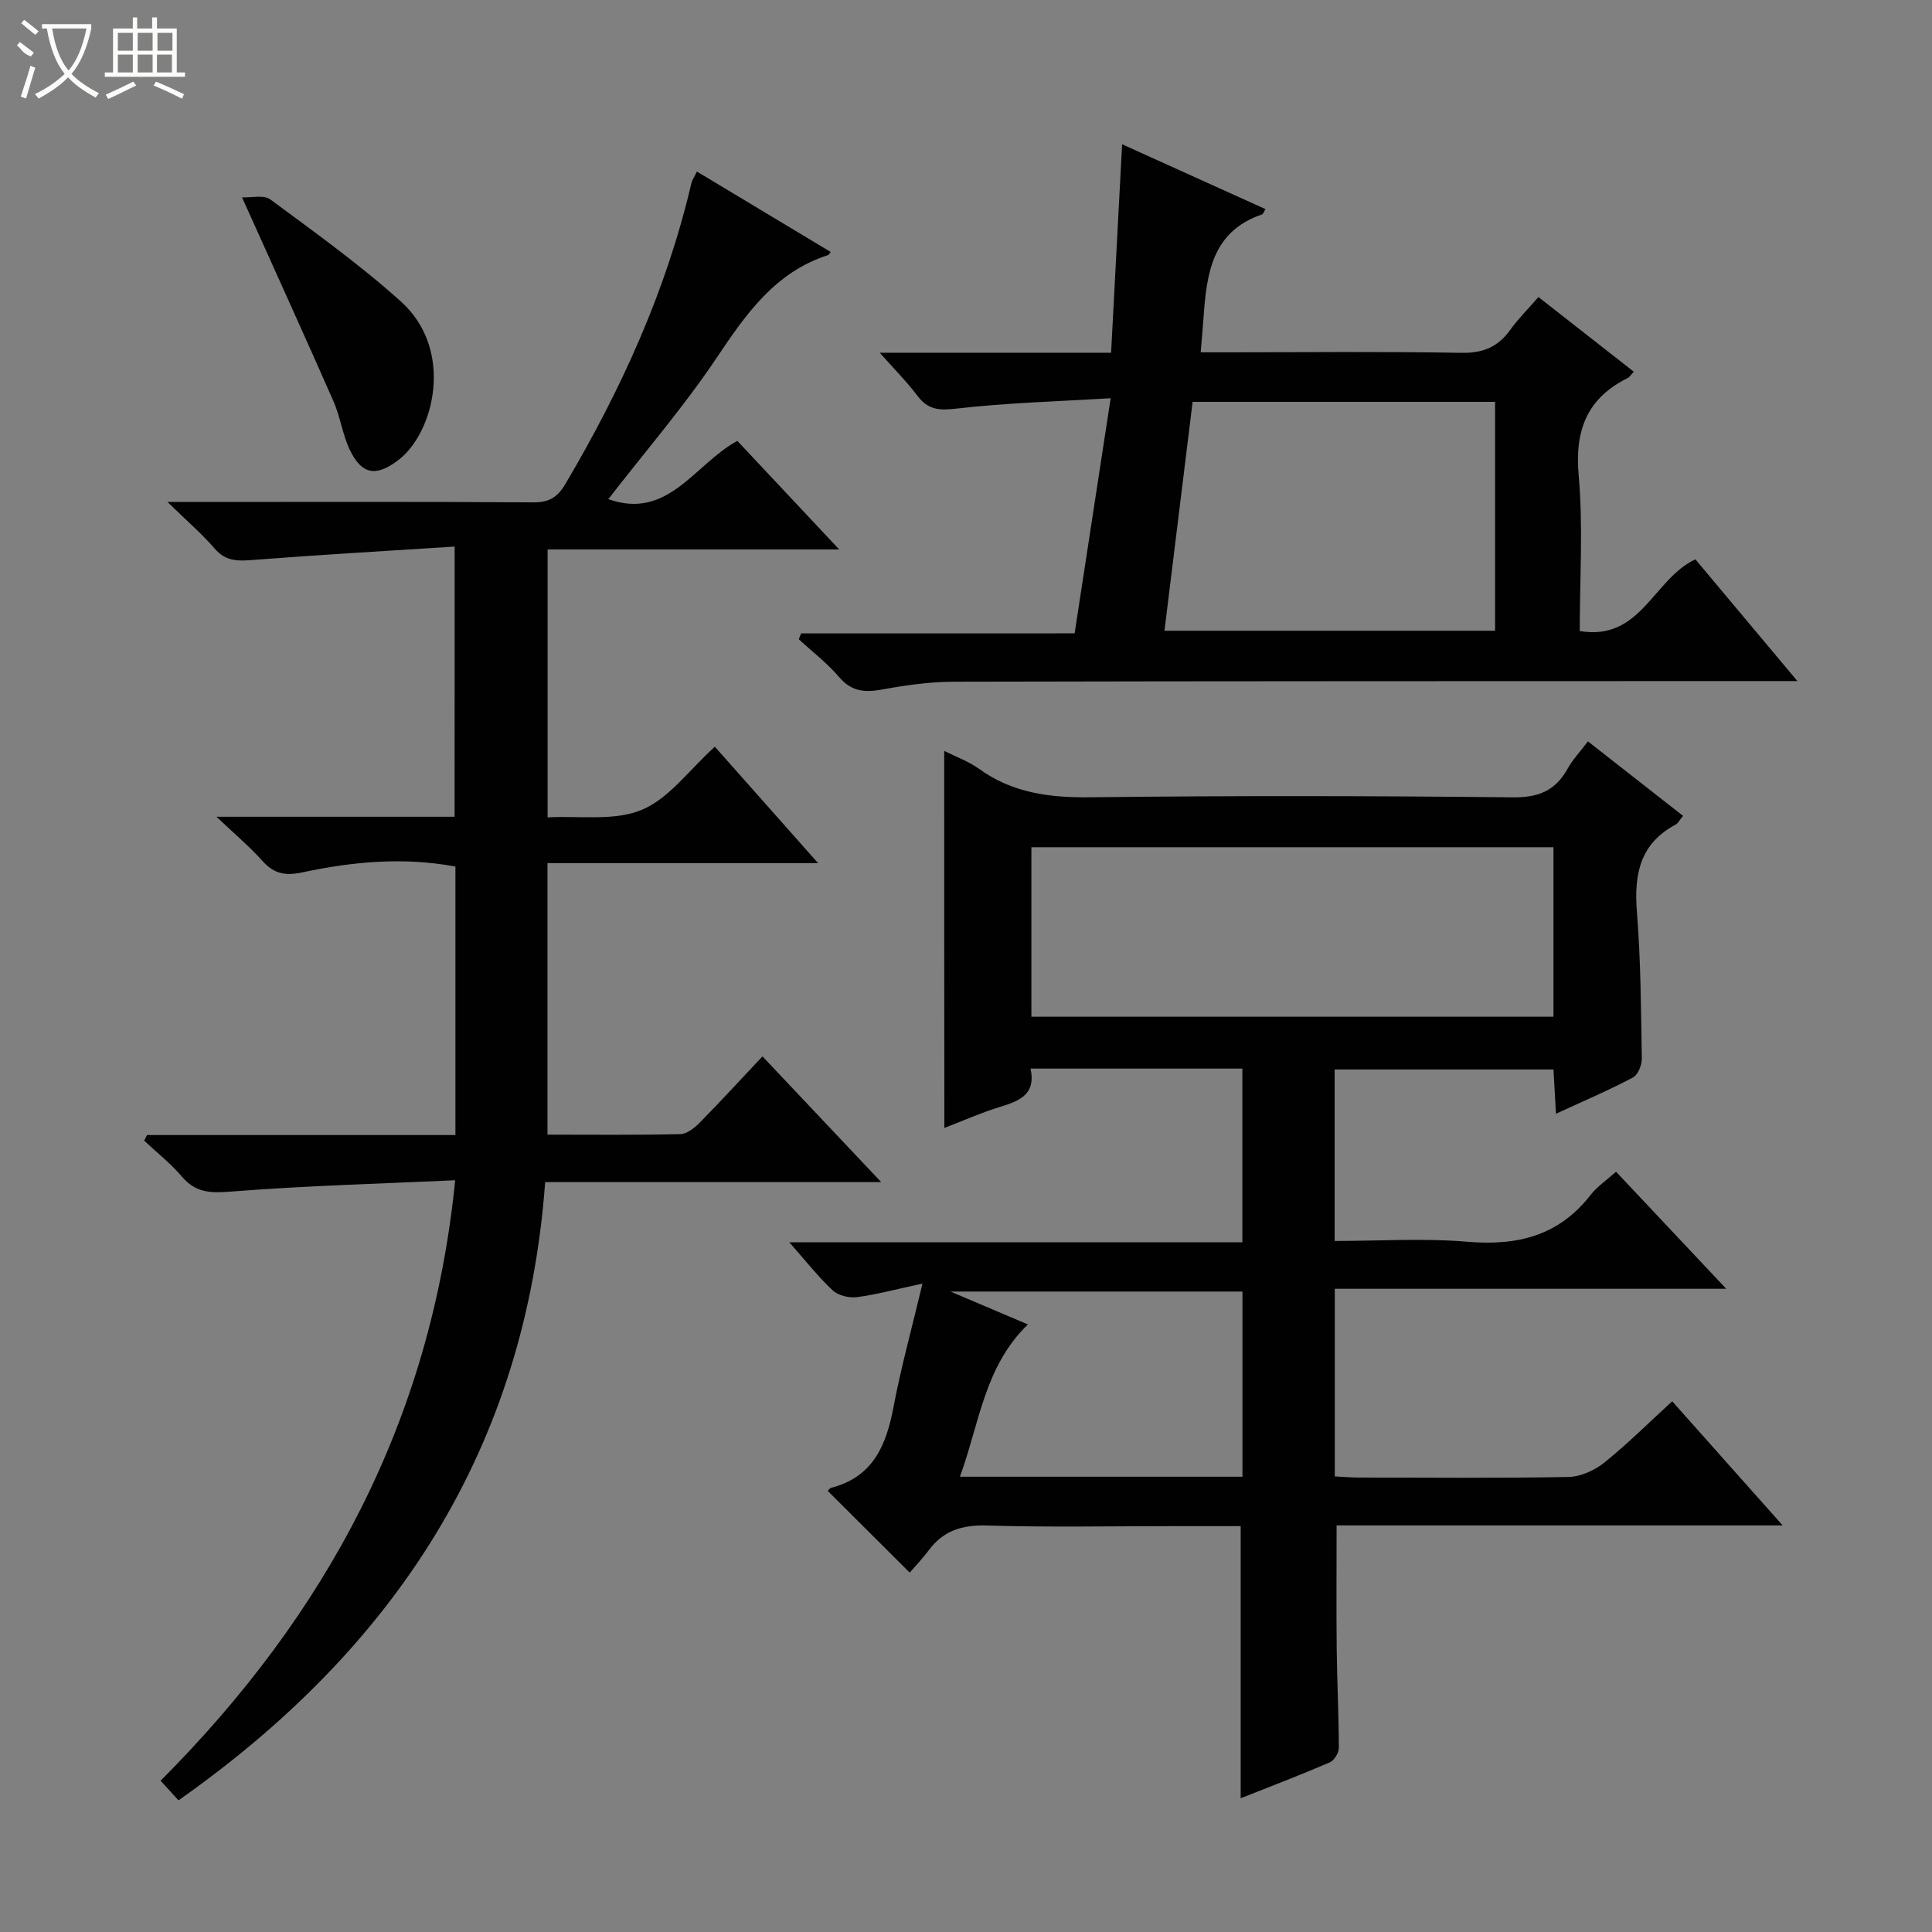 <svg enable-background="new 0 0 400 400" viewBox="0 0 400 400" xmlns="http://www.w3.org/2000/svg"><rect x="0" y="0" width="400" height="400" fill="#808080" stroke="none"/><g fill="#010102"><path d="m195.49 155.47c2.53 1.27 5.08 2.17 7.18 3.69 6.96 5.03 14.63 6.01 23.06 5.91 29.16-.35 58.32-.3 87.48.01 5.34.06 8.82-1.39 11.35-5.93 1.04-1.87 2.55-3.47 4.2-5.66 6.6 5.17 13.06 10.23 19.7 15.43-.72.87-1.03 1.53-1.54 1.8-7.37 3.94-8.64 10.28-8.02 18.01.81 10.1.85 20.27 1.02 30.42.02 1.34-.79 3.39-1.84 3.94-4.96 2.62-10.14 4.83-15.93 7.5-.19-3.33-.34-6.04-.52-9.17-15.03 0-30.05 0-45.31 0v35.51c9.27 0 18.43-.61 27.47.16 10.32.88 18.91-1.2 25.49-9.65 1.39-1.78 3.37-3.11 5.3-4.85 7.52 7.99 14.81 15.73 22.82 24.24-27.49 0-54.14 0-81.05 0v38.84c1.68.09 3.29.24 4.89.24 14.5.02 29 .15 43.49-.12 2.5-.05 5.38-1.34 7.38-2.94 4.78-3.83 9.14-8.19 14.1-12.73 7.53 8.47 14.86 16.7 22.87 25.7-31.46 0-61.85 0-92.35 0 0 8.83-.07 17.23.02 25.63.08 6.82.43 13.64.44 20.46 0 1.02-.97 2.59-1.89 2.98-6.09 2.62-12.28 4.98-18.43 7.42 0-18.8 0-37.28 0-56.34-4.52 0-9.3 0-14.07 0-12.83 0-25.67.26-38.49-.13-5.13-.15-9.02 1.06-12.06 5.17-1.29 1.74-2.81 3.3-3.91 4.58-5.93-5.91-11.4-11.37-16.96-16.91.05-.05.35-.56.75-.66 8.67-2.25 11.38-8.84 12.87-16.76 1.53-8.1 3.74-16.06 5.99-25.51-5.35 1.15-9.42 2.26-13.56 2.81-1.62.21-3.88-.33-5.03-1.4-3.01-2.81-5.58-6.11-8.98-9.96h93.8c0-12.28 0-23.99 0-35.96-14.55 0-28.97 0-43.86 0 1.19 5.45-2.42 6.73-6.43 7.97-3.78 1.16-7.41 2.78-11.41 4.32-.03-26.08-.03-51.74-.03-78.06zm126.14 19.94c-36.41 0-72.29 0-108.09 0v35.09h108.09c0-11.88 0-23.34 0-35.09zm-122.89 130.33h58.5c0-12.91 0-25.64 0-38.34-19.89 0-39.49 0-60.45 0 6.11 2.6 10.92 4.64 16.02 6.81-9.02 8.76-10.01 20.41-14.07 31.53z"/><path d="m94.13 113.16c-14.33.92-28.25 1.72-42.14 2.8-3.01.23-5.36.15-7.53-2.37-2.67-3.09-5.81-5.78-9.78-9.66h6.27c23.16 0 46.32-.08 69.48.08 3.3.02 5.01-1.08 6.65-3.85 11.56-19.56 20.88-40.03 26.07-62.25.14-.62.55-1.18 1.14-2.39 9.34 5.61 18.5 11.12 27.7 16.65-.34.42-.41.6-.53.64-11 3.53-17 12.2-23.1 21.29-6.82 10.17-14.88 19.51-22.41 29.24 12.4 4.43 17.91-7.31 26.71-12.06 6.82 7.27 13.63 14.53 21.09 22.48-20.61 0-40.31 0-60.37 0v55.47c6.6-.37 13.77.81 19.47-1.55 5.65-2.34 9.81-8.26 15.15-13.08 6.94 7.83 13.84 15.61 21.37 24.1-19.05 0-37.37 0-56.02 0v56.22c9.27 0 18.39.1 27.5-.11 1.38-.03 2.96-1.3 4.04-2.4 4.3-4.37 8.45-8.89 12.97-13.7 8.45 8.95 16.19 17.14 24.58 26.03-23.48 0-46.16 0-69.57 0-4.03 55.13-31.01 96.4-75.91 128-1.13-1.24-2.3-2.52-3.71-4.06 34.34-34.45 56.02-74.57 60.99-124.32-15.76.73-31.17 1.13-46.51 2.35-4.21.33-7.23.23-10.06-3.1-2.32-2.73-5.19-4.98-7.82-7.45.2-.39.4-.77.59-1.16h63.85c0-18.84 0-37.1 0-55.59-10.68-1.99-21.21-1.04-31.61 1.19-3.54.76-5.92.37-8.33-2.34-2.6-2.92-5.64-5.46-9.53-9.16h49.3c.01-18.44.01-36.47.01-55.94z"/><path d="m222.49 131.13c2.48-16.2 4.86-31.75 7.46-48.68-10.9.66-21.44.94-31.88 2.14-3.58.41-5.9.31-8.1-2.62-2.16-2.87-4.73-5.44-7.83-8.94h47.9c.77-14.51 1.51-28.55 2.28-43.16 9.87 4.46 19.75 8.93 29.68 13.42-.35.57-.47 1.02-.71 1.1-10.43 3.55-11.48 12.39-12.12 21.46-.15 2.14-.35 4.28-.58 7.09h5.46c16.16 0 32.33-.18 48.49.11 4.46.08 7.56-1.18 10.1-4.71 1.64-2.28 3.66-4.29 5.88-6.84 6.65 5.21 13.12 10.27 19.74 15.46-.63.66-.87 1.11-1.25 1.3-8.46 4.2-11 10.84-10.16 20.21.94 10.55.22 21.24.22 32.18 12.68 2.12 15.15-10.7 23.94-14.85 6.55 7.82 13.43 16.03 21.12 25.21-2.76 0-4.48 0-6.21 0-56.16.02-112.31 0-168.47.13-4.95.01-9.95.73-14.84 1.62-3.58.65-6.31.43-8.87-2.57-2.46-2.89-5.55-5.25-8.36-7.84.16-.4.32-.81.48-1.21 18.81-.01 37.62-.01 56.63-.01zm18.6-.54h68.45c0-15.98 0-31.68 0-47.39-21.01 0-41.63 0-62.62 0-1.92 15.63-3.82 31.09-5.83 47.39z"/><path d="m50.11 40.86c1.84.1 4.49-.58 5.87.44 9.19 6.8 18.54 13.49 27.02 21.12 11.12 9.99 6.93 27.12-.5 32.81-4.63 3.55-7.65 3.1-10.15-2.25-1.46-3.13-1.91-6.72-3.3-9.89-6-13.63-12.17-27.17-18.94-42.23z"/></g><path d="m6.4 11.7c-2-.8-1.9-1.6-2.9-2.3l.6-.7c.9.7 1.9 1.4 2.9 2.2zm-2.1 8.3c.7-2.1 1.4-4.2 2-6.4.2.1.6.3 1 .4-.7 2.3-1.3 4.4-1.9 6.4zm3-12.8c-1.1-.9-2.1-1.7-2.9-2.4l.6-.7c1 .8 2 1.5 3 2.4zm1.4-1.3v-.9h10.2v.9c-.9 4.2-2.3 7.3-4.1 9.4 1.3 1.4 3.2 2.7 5.7 4-.2.2-.4.5-.7.9-2.5-1.4-4.4-2.7-5.7-4.2-1.4 1.5-3.5 3-6.1 4.4 0 0 0 0-.1-.1-.3-.4-.5-.7-.7-.8 2.7-1.3 4.7-2.8 6.2-4.2-1.8-2.2-3-5.3-3.7-9.4zm9.2 0h-7.1c.6 3.8 1.7 6.7 3.4 8.7 1.7-2 2.9-4.8 3.7-8.7z" fill="#fbfcfa"/><path d="m31.6 3.6h.9v2.3h4.1v9.1h1.7v.9h-16.6v-.9h1.7v-9.1h4.1v-2.3h.9v2.3h3.1v-2.3zm-4 13.3.6.8c-1.9.9-3.8 1.9-5.8 2.8-.2-.3-.3-.6-.5-.9 2-.9 3.9-1.8 5.7-2.7zm-3.2-10.1v3.7h3.1v-3.7zm0 4.5v3.7h3.1v-3.7zm4.1-4.5v3.7h3.1v-3.7zm0 4.5v3.7h3.1v-3.7zm9.1 9.1c-2.1-1.1-4.1-2-5.8-2.7l.5-.8c2.2.9 4.1 1.8 5.8 2.6l-.4.9zm-1.9-13.6h-3.1v3.7h3.1zm-3.2 4.5v3.7h3.1v-3.7z" fill="#fbfcfa"/></svg>